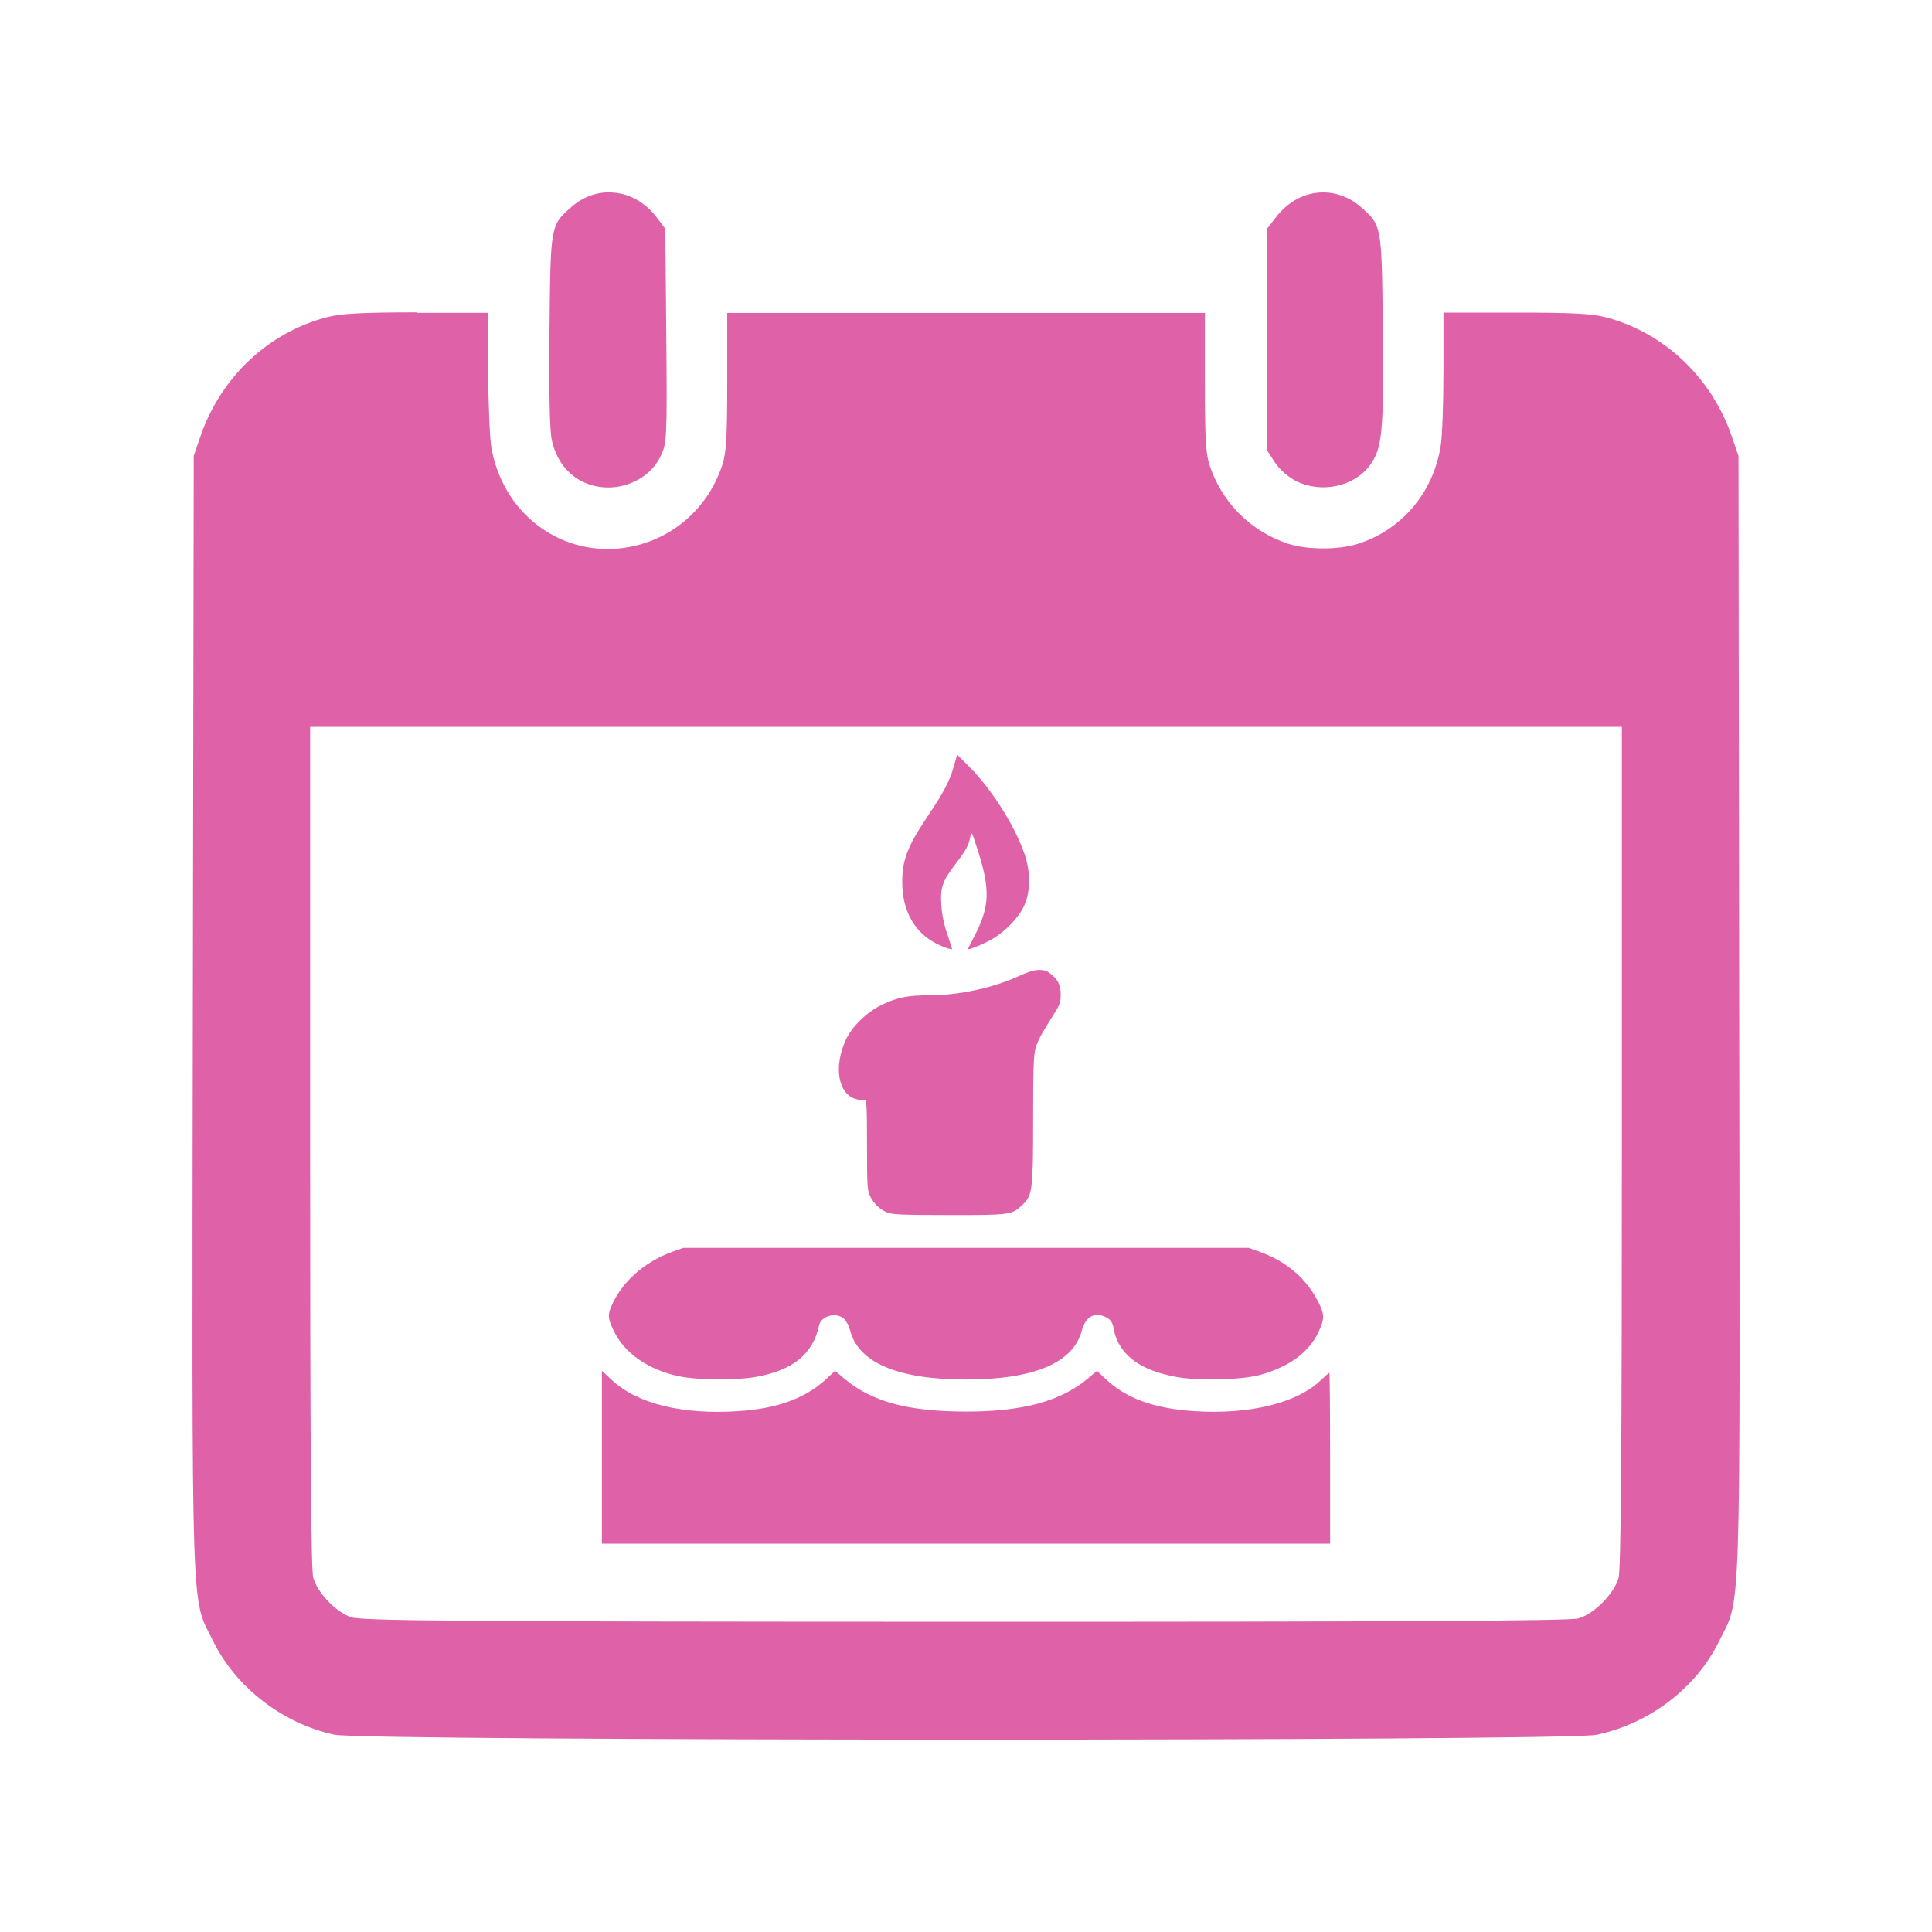 <svg viewBox="0 0 512 512" xmlns="http://www.w3.org/2000/svg">
 <path d="m161.64 50.966c-3.562-.051-7.171 1.197-10.221 3.888-5.561 4.869-5.521 4.72-5.802 32.576-.154 16.145.029 26.579.619 29.219 1.102 5.151 4.111 9.105 8.365 11.104 7.509 3.511 16.982.346 20.441-6.804 1.691-3.485 1.762-4.252 1.532-31.928l-.265-28.394-2.268-3.004c-3.306-4.331-7.809-6.576-12.371-6.627l-.029-.029z" fill="#df62a9"/>
 <path d="m350.441 50.996c-4.562.051-9.035 2.296-12.341 6.627l-2.327 3.004v29.395 29.336l2.121 3.24c1.256 1.896 3.601 3.894 5.626 4.919 6.586 3.255 15.178 1.5 19.381-4.035 3.434-4.51 3.846-8.781 3.564-36.023-.282-27.856-.241-27.707-5.802-32.576-3.05-2.691-6.659-3.939-10.221-3.888z" fill="#df62a9"/>
 <path d="m110.406 82.781c-14.607 0-20.142.333-23.781 1.281-15.479 4.023-28.144 15.93-33.5 31.562l-1.781 5.188-.25 148.031c-.23 165.01-.533 154.035 5.438 166.156 6.048 12.25 18.435 21.772 32.094 24.719 7.995 1.717 326.231 1.748 334.406.031 14.018-2.921 26.375-12.315 32.5-24.719 5.971-12.121 5.606-1.146 5.375-166.156l-.188-148.031-1.781-5.188c-5.356-15.632-17.99-27.57-33.469-31.594-3.639-.948-9.237-1.219-23.844-1.219h-19.094v15.406c0 8.482-.314 17.474-.75 20.062-2.025 12.403-10.465 22.262-22.125 25.875-5.202 1.589-13.48 1.515-18.375-.125-9.815-3.28-17.356-10.759-20.688-20.625-1.076-3.229-1.281-7.247-1.281-22.188v-18.312h-63.344-63.25v18.312c0 14.94-.273 18.959-1.375 22.188-7.791 23.09-36.758 29.651-53.031 11.969-4.126-4.485-7.1-10.67-8.125-17-.41-2.563-.787-11.611-.812-20.094v-15.406h-19l .031-.125zm-28.219 109.844h173.781 173.844v111.188c0 78.956-.234 112.063-.875 114.344-1.153 4.177-6.51 9.597-10.688 10.75-2.306.641-48.259.901-162.656.875-135.36-.026-159.909-.245-162.625-1.219-4.049-1.435-8.841-6.477-9.969-10.5-.589-2.153-.812-37.344-.812-114.25z" fill="#df62a9"/>
 <path d="m253.665 199.981l-.959 3.335c-1.086 3.765-2.603 6.647-6.934 13.104-5.286 7.881-6.67 11.475-6.67 17.342 0 7.548 3.195 13.311 9.018 16.286 1.033.528 2.376 1.106 2.988 1.278.611.172 1.147.283 1.195.25.048-.033-.518-1.85-1.265-4.044-.919-2.702-1.427-5.229-1.584-7.81-.278-4.555.317-6.263 3.835-10.853 2.727-3.558 3.427-4.834 3.849-7.087.31-1.654.37-1.523 2.057 3.794 3.254 10.254 3.077 14.656-.917 22.414-.881 1.712-1.679 3.269-1.765 3.46-.239.53 4.105-1.22 6.489-2.612 3.472-2.028 6.971-5.69 8.393-8.768 1.755-3.799 1.761-9.159.014-14.049-2.686-7.518-8.599-16.832-14.438-22.72l-3.307-3.321zm21.775 57.057c-1.37.025-3.056.521-5.211 1.529-6.807 3.182-16.037 5.194-23.845 5.197-5.766.002-8.511.539-12.534 2.446-4.052 1.92-8.076 5.807-9.699 9.352-3.3 7.209-2.045 14.406 2.751 15.73.875.242 1.875.328 2.223.195.539-.207.639 1.559.639 11.825 0 10.991.077 12.227.848 13.729 1.049 2.045 2.468 3.404 4.488 4.28 1.282.556 4.145.667 16.356.681 16.318.019 16.743-.034 19.566-2.765 2.601-2.518 2.765-3.865 2.765-22.553 0-13.402.132-17.184.653-18.94.612-2.062 1.482-3.651 5.169-9.491 1.255-1.987 1.506-2.823 1.487-4.78-.025-2.534-.796-4.012-2.96-5.628-.75-.56-1.631-.825-2.696-.806zm-94.367 73.662l-2.89 1.028c-7.438 2.67-13.526 8.12-16.189 14.493-.983 2.352-.898 3.185.625 6.406 2.814 5.948 9.146 10.379 17.259 12.089 4.96 1.046 14.888 1.15 20.288.208 9.93-1.732 15.271-6.053 16.897-13.66.555-2.596 4.598-3.644 6.642-1.723.594.558 1.308 1.904 1.584 3.002 2.162 8.585 12.661 13.048 30.71 13.048 17.98 0 28.415-4.4 30.682-12.937.939-3.536 3.165-4.948 5.961-3.78 1.746.73 2.262 1.52 2.696 4.141.17 1.027.905 2.769 1.64 3.877 2.649 3.999 6.983 6.429 14.063 7.893 5.958 1.232 18.146.972 23.22-.5 7.595-2.204 12.622-5.936 15.119-11.214 1.612-3.406 1.652-4.599.264-7.476-3.163-6.557-8.503-11.239-15.827-13.868l-2.89-1.028h-74.927zm-21.567 32.586v22.942 22.873h192.987v-22.595c0-12.473-.09-22.678-.208-22.678-.118 0-1.154.882-2.293 1.973-6.323 6.058-18.862 9.114-33.503 8.171-10.622-.684-18.01-3.359-23.456-8.504l-2.321-2.182-2.348 1.987c-7.112 6.032-17.343 8.825-32.322 8.81-15.547-.015-25.044-2.611-32.405-8.824l-2.348-1.973-2.182 2.043c-5.597 5.236-13.014 7.96-23.484 8.643-14.85.968-26.646-1.927-33.42-8.199z" fill="#df62a9"/>
</svg>
